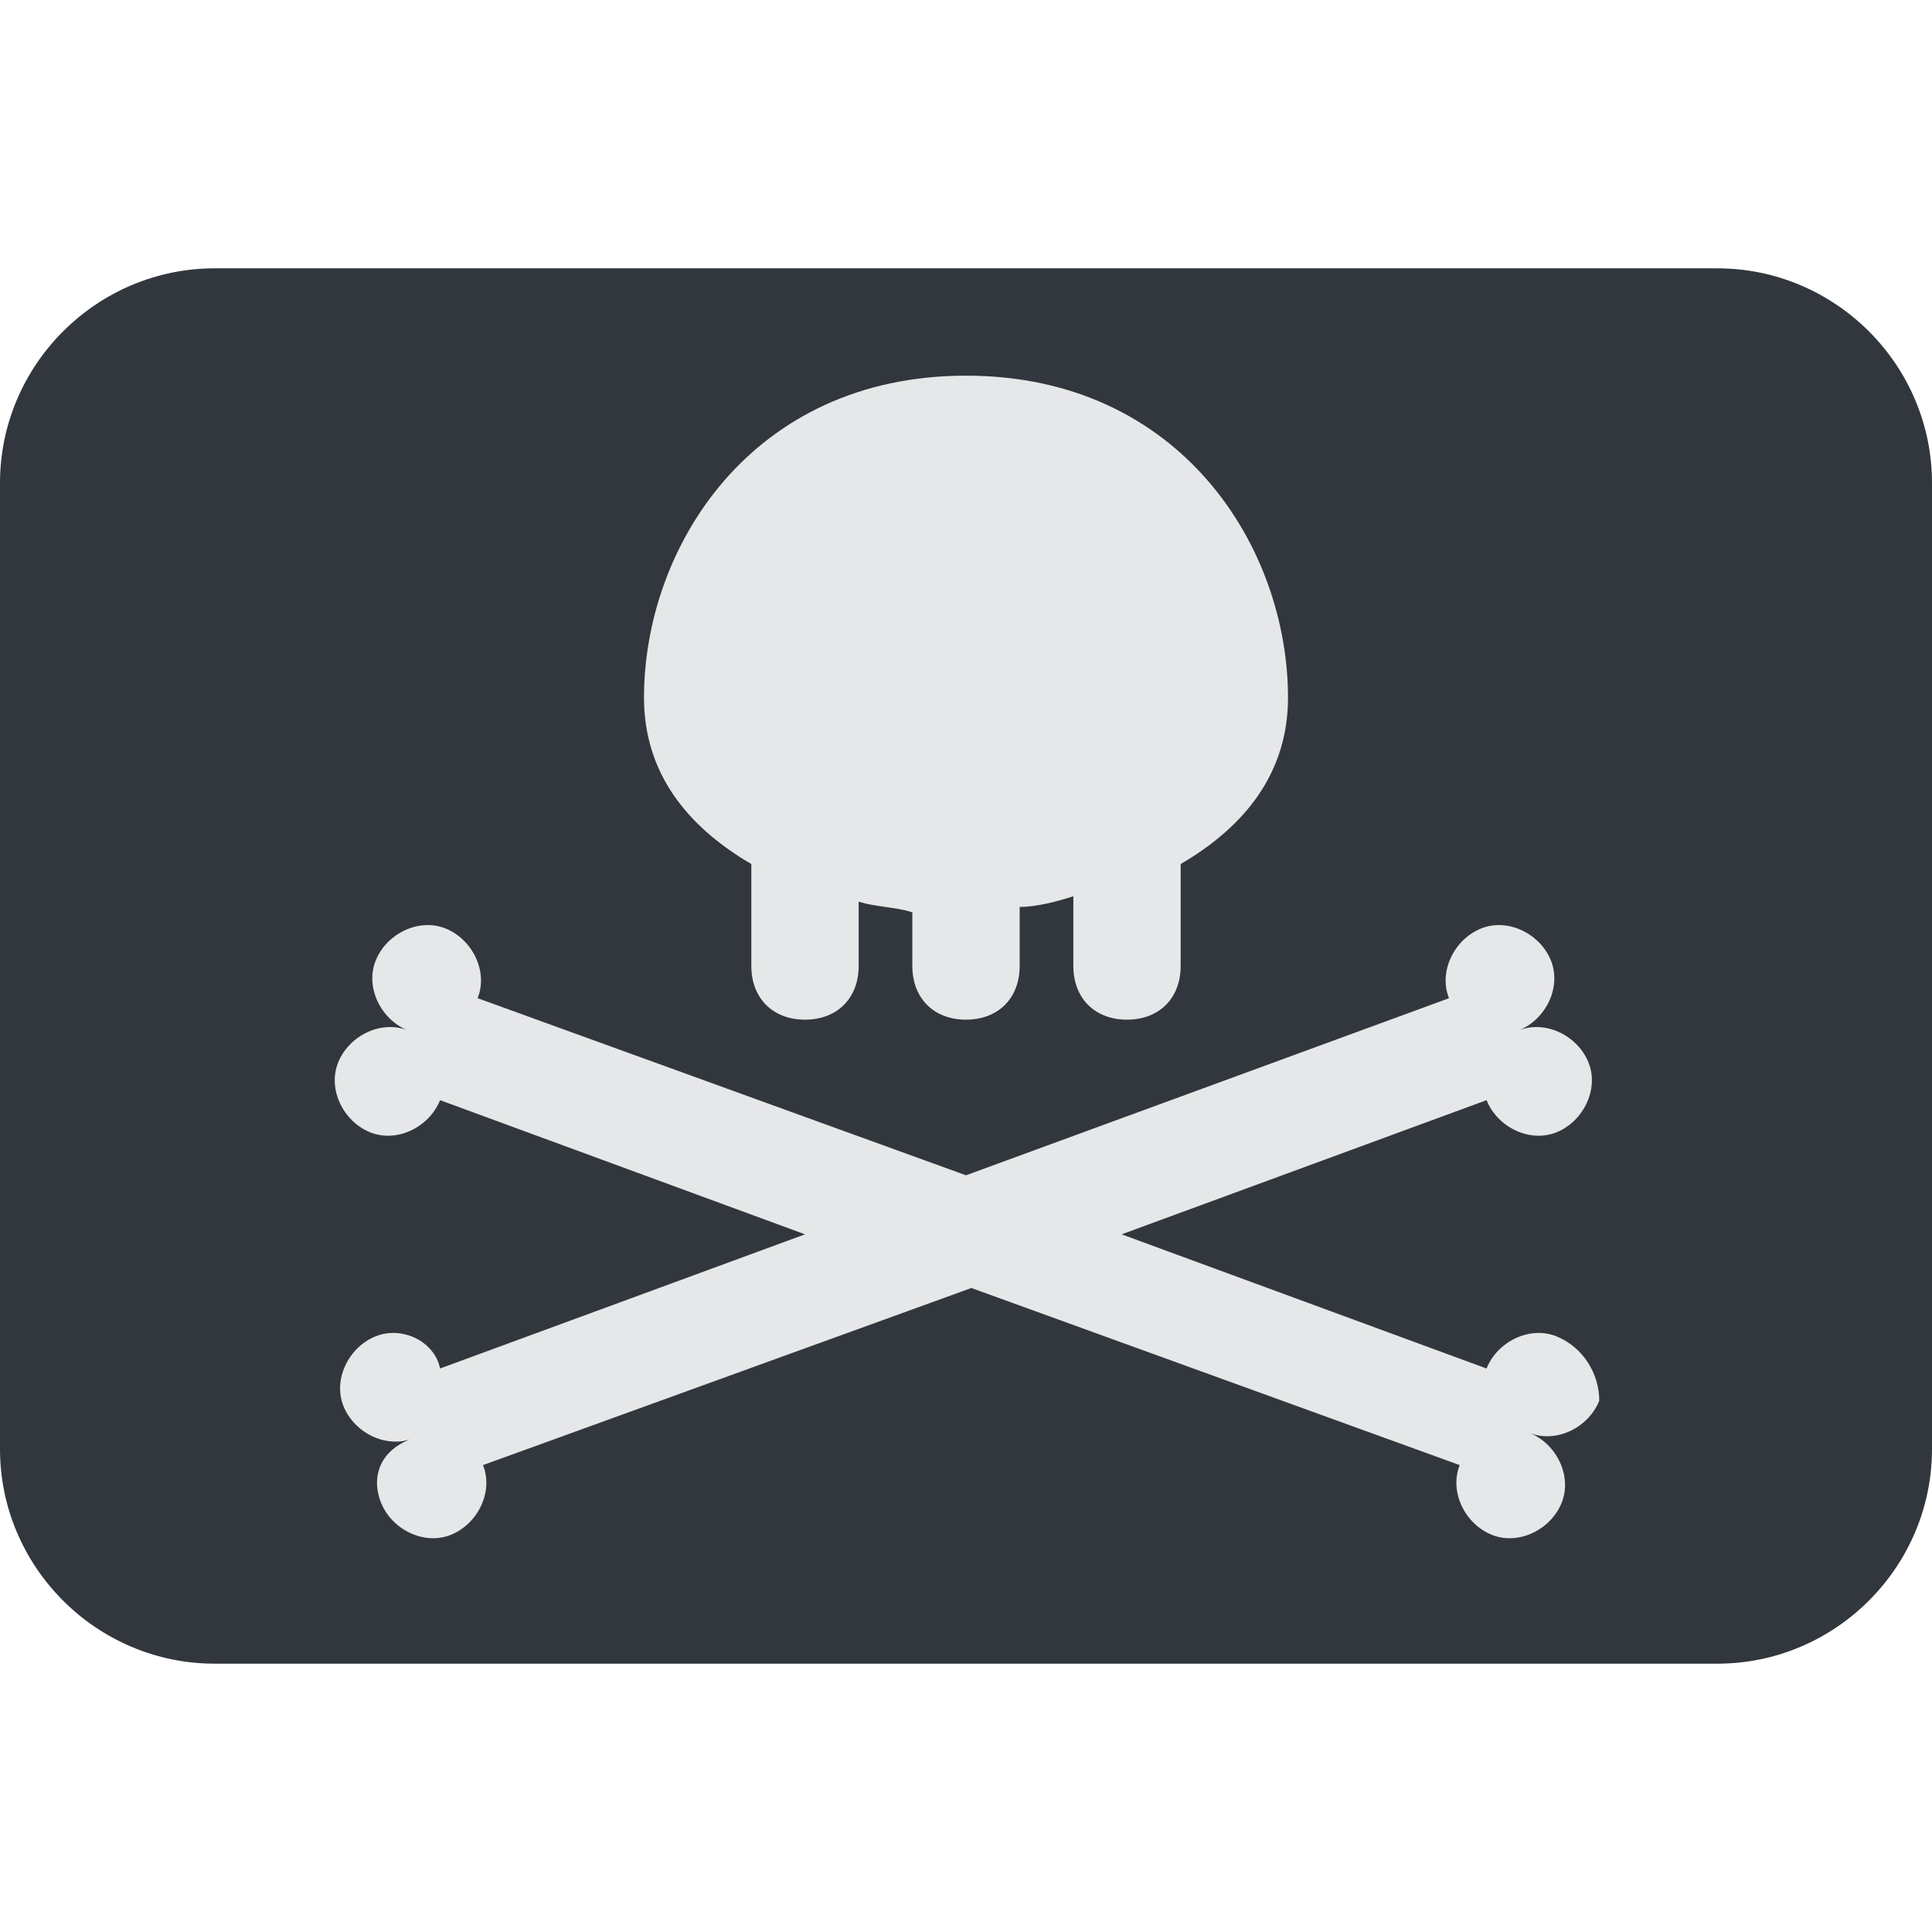 <?xml version="1.0" encoding="utf-8"?>
<!-- Generator: Adobe Illustrator 24.1.0, SVG Export Plug-In . SVG Version: 6.00 Build 0)  -->
<svg version="1.1" id="Layer_1" xmlns="http://www.w3.org/2000/svg" xmlns:xlink="http://www.w3.org/1999/xlink" x="0px" y="0px"
	 viewBox="0 0 36 36" style="enable-background:new 0 0 36 36;" xml:space="preserve">
<style type="text/css">
	.st0{fill:#31373D;}
	.st1{fill:#292F33;}
	.st2{fill:#E6E7E8;}
</style>
<path class="st0" d="M32,5H4C1.8,5,0,6.8,0,9v18c0,2.2,1.8,4,4,4h28c2.2,0,4-1.8,4-4V9C36,6.8,34.2,5,32,5z"/>
<ellipse class="st1" cx="18" cy="15.5" rx="1" ry="0.5"/>
<path class="st2" d="M29,24.9c-0.5-0.2-1.1,0.1-1.3,0.6L20.9,23l6.8-2.5c0.2,0.5,0.8,0.8,1.3,0.6c0.5-0.2,0.8-0.8,0.6-1.3
	c-0.2-0.5-0.8-0.8-1.3-0.6c0.5-0.2,0.8-0.8,0.6-1.3c-0.2-0.5-0.8-0.8-1.3-0.6c-0.5,0.2-0.8,0.8-0.6,1.3L18,21.9l-9.1-3.3
	c0.2-0.5-0.1-1.1-0.6-1.3c-0.5-0.2-1.1,0.1-1.3,0.6c-0.2,0.5,0.1,1.1,0.6,1.3c-0.5-0.2-1.1,0.1-1.3,0.6c-0.2,0.5,0.1,1.1,0.6,1.3
	c0.5,0.2,1.1-0.1,1.3-0.6l6.8,2.5l-6.8,2.5C8.1,25,7.5,24.7,7,24.9c-0.5,0.2-0.8,0.8-0.6,1.3c0.2,0.5,0.8,0.8,1.3,0.6
	C7.1,27,6.9,27.5,7.1,28c0.2,0.5,0.8,0.8,1.3,0.6c0.5-0.2,0.8-0.8,0.6-1.3l9.1-3.3l9.1,3.3c-0.2,0.5,0.1,1.1,0.6,1.3
	c0.5,0.2,1.1-0.1,1.3-0.6c0.2-0.5-0.1-1.1-0.6-1.3c0.5,0.2,1.1-0.1,1.3-0.6C29.8,25.6,29.5,25.1,29,24.9z"/>
<path class="st2" d="M18,7c-4,0-6,3.2-6,6c0,1.4,0.8,2.4,2,3.1V18c0,0.6,0.4,1,1,1s1-0.4,1-1v-1.2c0.3,0.1,0.7,0.1,1,0.2V18
	c0,0.6,0.4,1,1,1s1-0.4,1-1v-1.1c0.3,0,0.7-0.1,1-0.2V18c0,0.6,0.4,1,1,1s1-0.4,1-1v-1.9c1.2-0.7,2-1.7,2-3.1C24,10.2,22,7,18,7z"/>
</svg>
